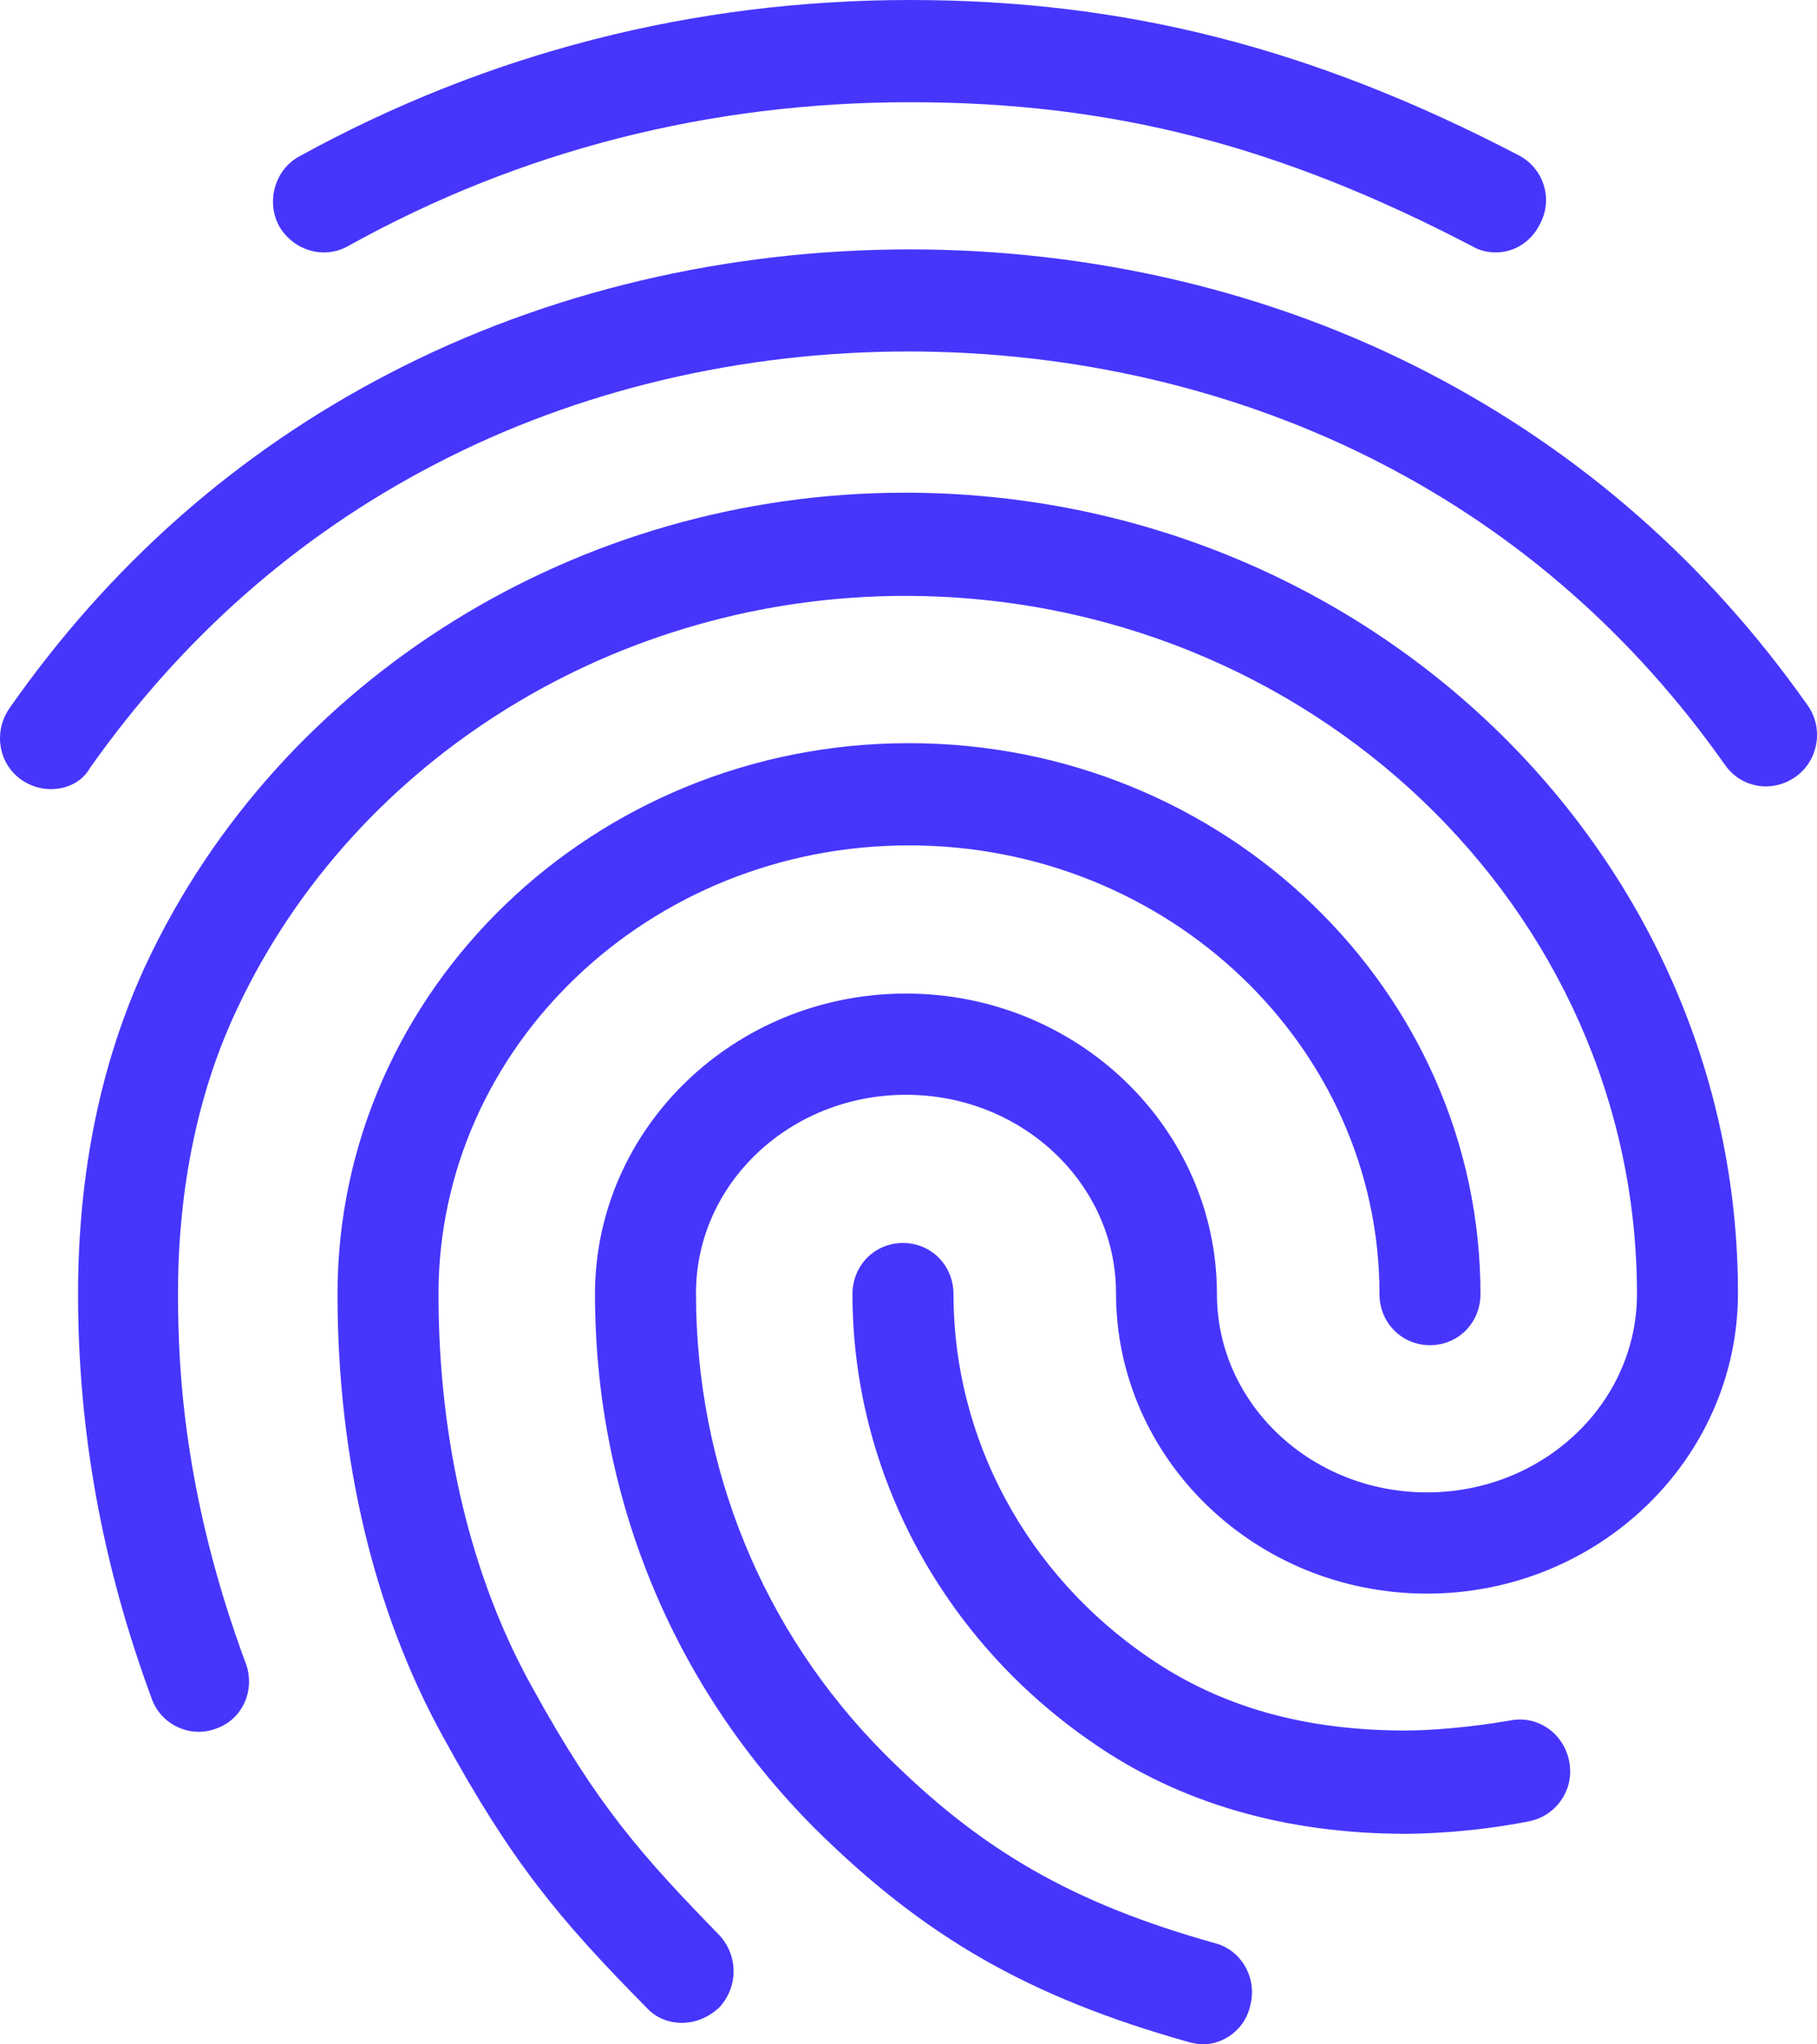 <svg width="24" height="27" viewBox="0 0 24 27" fill="none" xmlns="http://www.w3.org/2000/svg">
<path d="M19.755 3.334C19.648 3.334 19.541 3.308 19.448 3.253C16.888 1.917 14.674 1.35 12.02 1.35C9.379 1.35 6.872 1.984 4.592 3.253C4.272 3.429 3.872 3.308 3.685 2.983C3.512 2.659 3.632 2.241 3.952 2.066C6.432 0.702 9.153 0 12.02 0C14.861 0 17.341 0.634 20.062 2.052C20.395 2.228 20.515 2.632 20.342 2.957C20.222 3.2 19.995 3.334 19.755 3.334ZM0.671 10.422C0.538 10.422 0.404 10.382 0.284 10.3C-0.022 10.085 -0.089 9.666 0.124 9.355C1.445 7.465 3.125 5.981 5.125 4.941C9.313 2.754 14.674 2.74 18.875 4.928C20.875 5.967 22.555 7.439 23.876 9.315C24.089 9.612 24.023 10.044 23.716 10.26C23.409 10.476 22.996 10.409 22.782 10.098C21.582 8.397 20.062 7.061 18.261 6.129C14.434 4.144 9.54 4.144 5.725 6.143C3.912 7.088 2.391 8.438 1.191 10.139C1.084 10.328 0.884 10.422 0.671 10.422ZM9.006 26.716C8.833 26.716 8.659 26.649 8.539 26.514C7.379 25.34 6.752 24.584 5.859 22.95C4.939 21.29 4.458 19.265 4.458 17.091C4.458 13.082 7.846 9.815 12.007 9.815C16.168 9.815 19.555 13.082 19.555 17.091C19.555 17.469 19.262 17.766 18.888 17.766C18.515 17.766 18.221 17.469 18.221 17.091C18.221 13.824 15.434 11.165 12.007 11.165C8.579 11.165 5.792 13.824 5.792 17.091C5.792 19.035 6.219 20.831 7.032 22.288C7.886 23.841 8.473 24.503 9.499 25.555C9.753 25.826 9.753 26.244 9.499 26.514C9.353 26.649 9.179 26.716 9.006 26.716ZM18.568 24.219C16.981 24.219 15.581 23.814 14.434 23.017C12.447 21.654 11.26 19.44 11.26 17.091C11.26 16.713 11.553 16.416 11.927 16.416C12.3 16.416 12.594 16.713 12.594 17.091C12.594 18.994 13.554 20.79 15.181 21.897C16.128 22.545 17.234 22.855 18.568 22.855C18.888 22.855 19.422 22.815 19.955 22.721C20.315 22.653 20.662 22.896 20.729 23.274C20.795 23.639 20.555 23.989 20.182 24.057C19.422 24.206 18.755 24.219 18.568 24.219ZM15.887 27C15.834 27 15.767 26.986 15.714 26.973C13.594 26.379 12.207 25.582 10.753 24.138C8.886 22.262 7.859 19.764 7.859 17.091C7.859 14.904 9.7 13.122 11.967 13.122C14.234 13.122 16.074 14.904 16.074 17.091C16.074 18.535 17.314 19.71 18.848 19.71C20.382 19.71 21.622 18.535 21.622 17.091C21.622 12.002 17.288 7.87 11.953 7.87C8.166 7.87 4.699 10.004 3.138 13.311C2.618 14.405 2.351 15.687 2.351 17.091C2.351 18.144 2.445 19.805 3.245 21.965C3.378 22.316 3.205 22.707 2.858 22.828C2.511 22.963 2.125 22.774 2.005 22.437C1.351 20.669 1.031 18.913 1.031 17.091C1.031 15.471 1.338 13.999 1.938 12.717C3.712 8.95 7.646 6.507 11.953 6.507C18.021 6.507 22.956 11.245 22.956 17.078C22.956 19.265 21.115 21.047 18.848 21.047C16.581 21.047 14.741 19.265 14.741 17.078C14.741 15.633 13.5 14.459 11.967 14.459C10.433 14.459 9.193 15.633 9.193 17.078C9.193 19.386 10.073 21.546 11.687 23.166C12.954 24.435 14.167 25.137 16.047 25.663C16.408 25.758 16.608 26.136 16.514 26.487C16.448 26.797 16.168 27 15.887 27Z" fill="#4636FC"/>
</svg>
